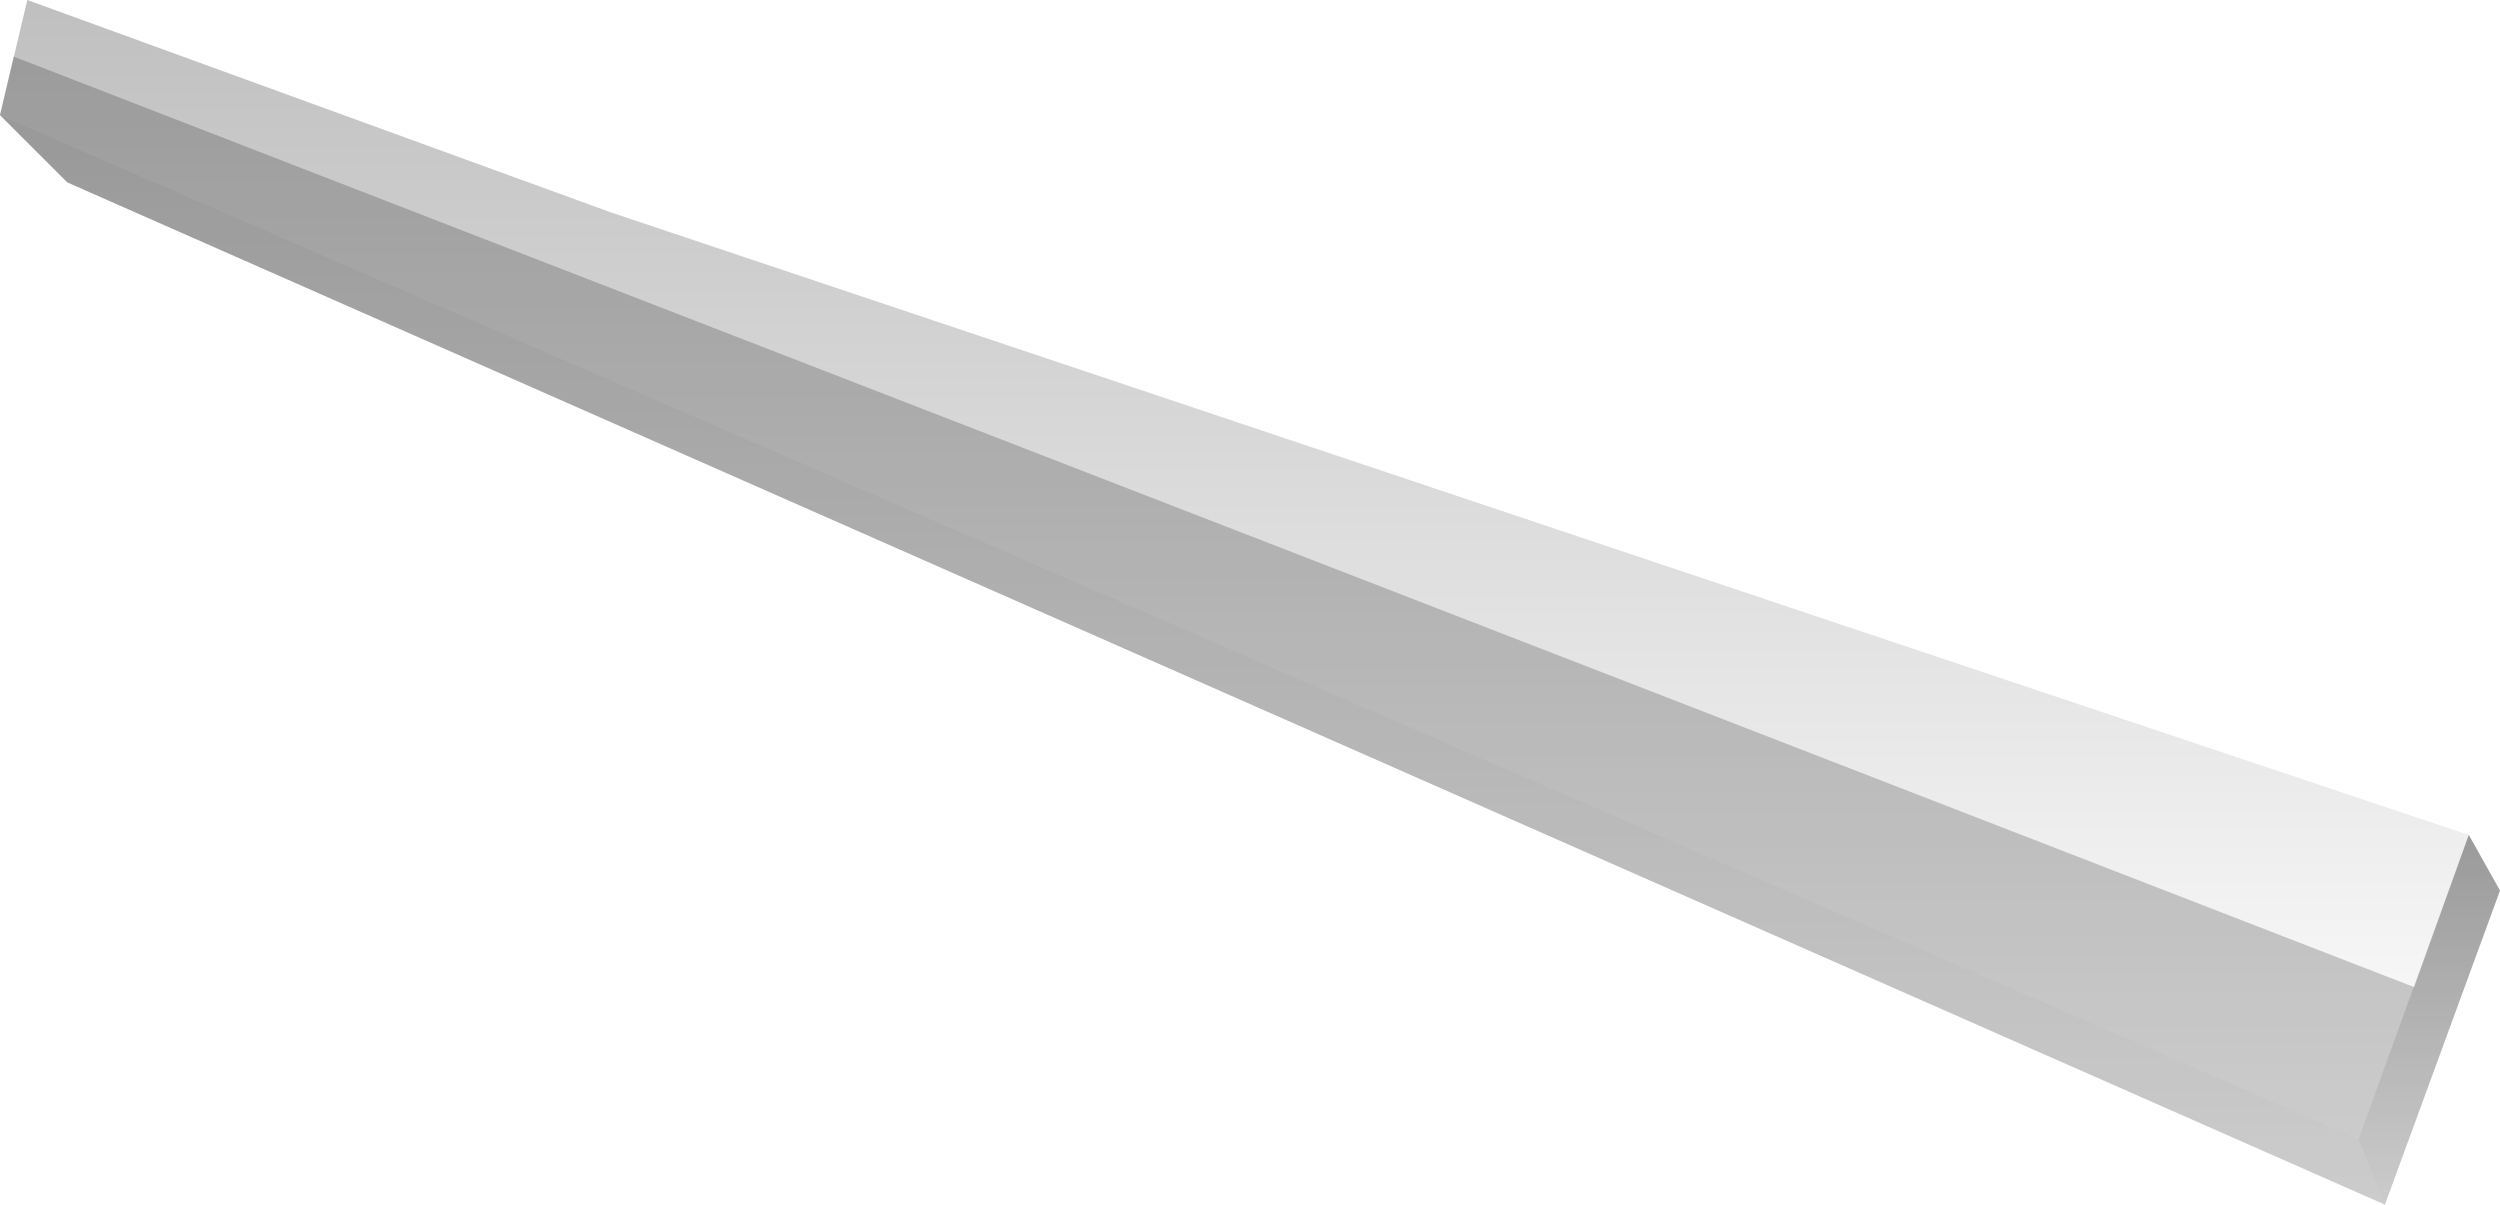 <?xml version="1.0" encoding="UTF-8" standalone="no"?>
<svg xmlns:xlink="http://www.w3.org/1999/xlink" height="61.75px" width="128.15px" xmlns="http://www.w3.org/2000/svg">
  <g transform="matrix(1.0, 0.0, 0.0, 1.0, 78.35, -55.0)">
    <path d="M48.2 97.8 L49.8 100.65 43.9 116.75 42.55 113.4 48.2 97.8" fill="url(#gradient0)" fill-rule="evenodd" stroke="none"/>
    <path d="M42.55 113.4 L43.9 116.75 -74.9 64.35 -78.35 60.9 42.55 113.4" fill="url(#gradient1)" fill-rule="evenodd" stroke="none"/>
    <path d="M48.2 97.8 L42.55 113.4 -78.35 60.9 -76.95 55.0 -47.0 65.9 48.2 97.8" fill="url(#gradient2)" fill-rule="evenodd" stroke="none"/>
    <path d="M49.8 100.65 L43.9 116.75 -74.9 64.35 -78.35 60.9 -77.65 57.9 45.4 105.6 48.2 97.8 49.8 100.65" fill="#000000" fill-opacity="0.2" fill-rule="evenodd" stroke="none"/>
  </g>
  <defs>
    <linearGradient gradientTransform="matrix(0.0, 0.012, -0.004, 0.0, 46.15, 107.25)" gradientUnits="userSpaceOnUse" id="gradient0" spreadMethod="pad" x1="-819.2" x2="819.2">
      <stop offset="0.0" stop-color="#000000" stop-opacity="0.251"/>
      <stop offset="1.0" stop-color="#000000" stop-opacity="0.0"/>
    </linearGradient>
    <linearGradient gradientTransform="matrix(0.0, 0.034, -0.075, 0.0, -17.2, 88.8)" gradientUnits="userSpaceOnUse" id="gradient1" spreadMethod="pad" x1="-819.2" x2="819.2">
      <stop offset="0.0" stop-color="#000000" stop-opacity="0.251"/>
      <stop offset="1.0" stop-color="#000000" stop-opacity="0.0"/>
    </linearGradient>
    <linearGradient gradientTransform="matrix(0.0, 0.036, -0.077, 0.0, -15.05, 84.15)" gradientUnits="userSpaceOnUse" id="gradient2" spreadMethod="pad" x1="-819.2" x2="819.2">
      <stop offset="0.0" stop-color="#000000" stop-opacity="0.251"/>
      <stop offset="1.0" stop-color="#000000" stop-opacity="0.0"/>
    </linearGradient>
  </defs>
</svg>
